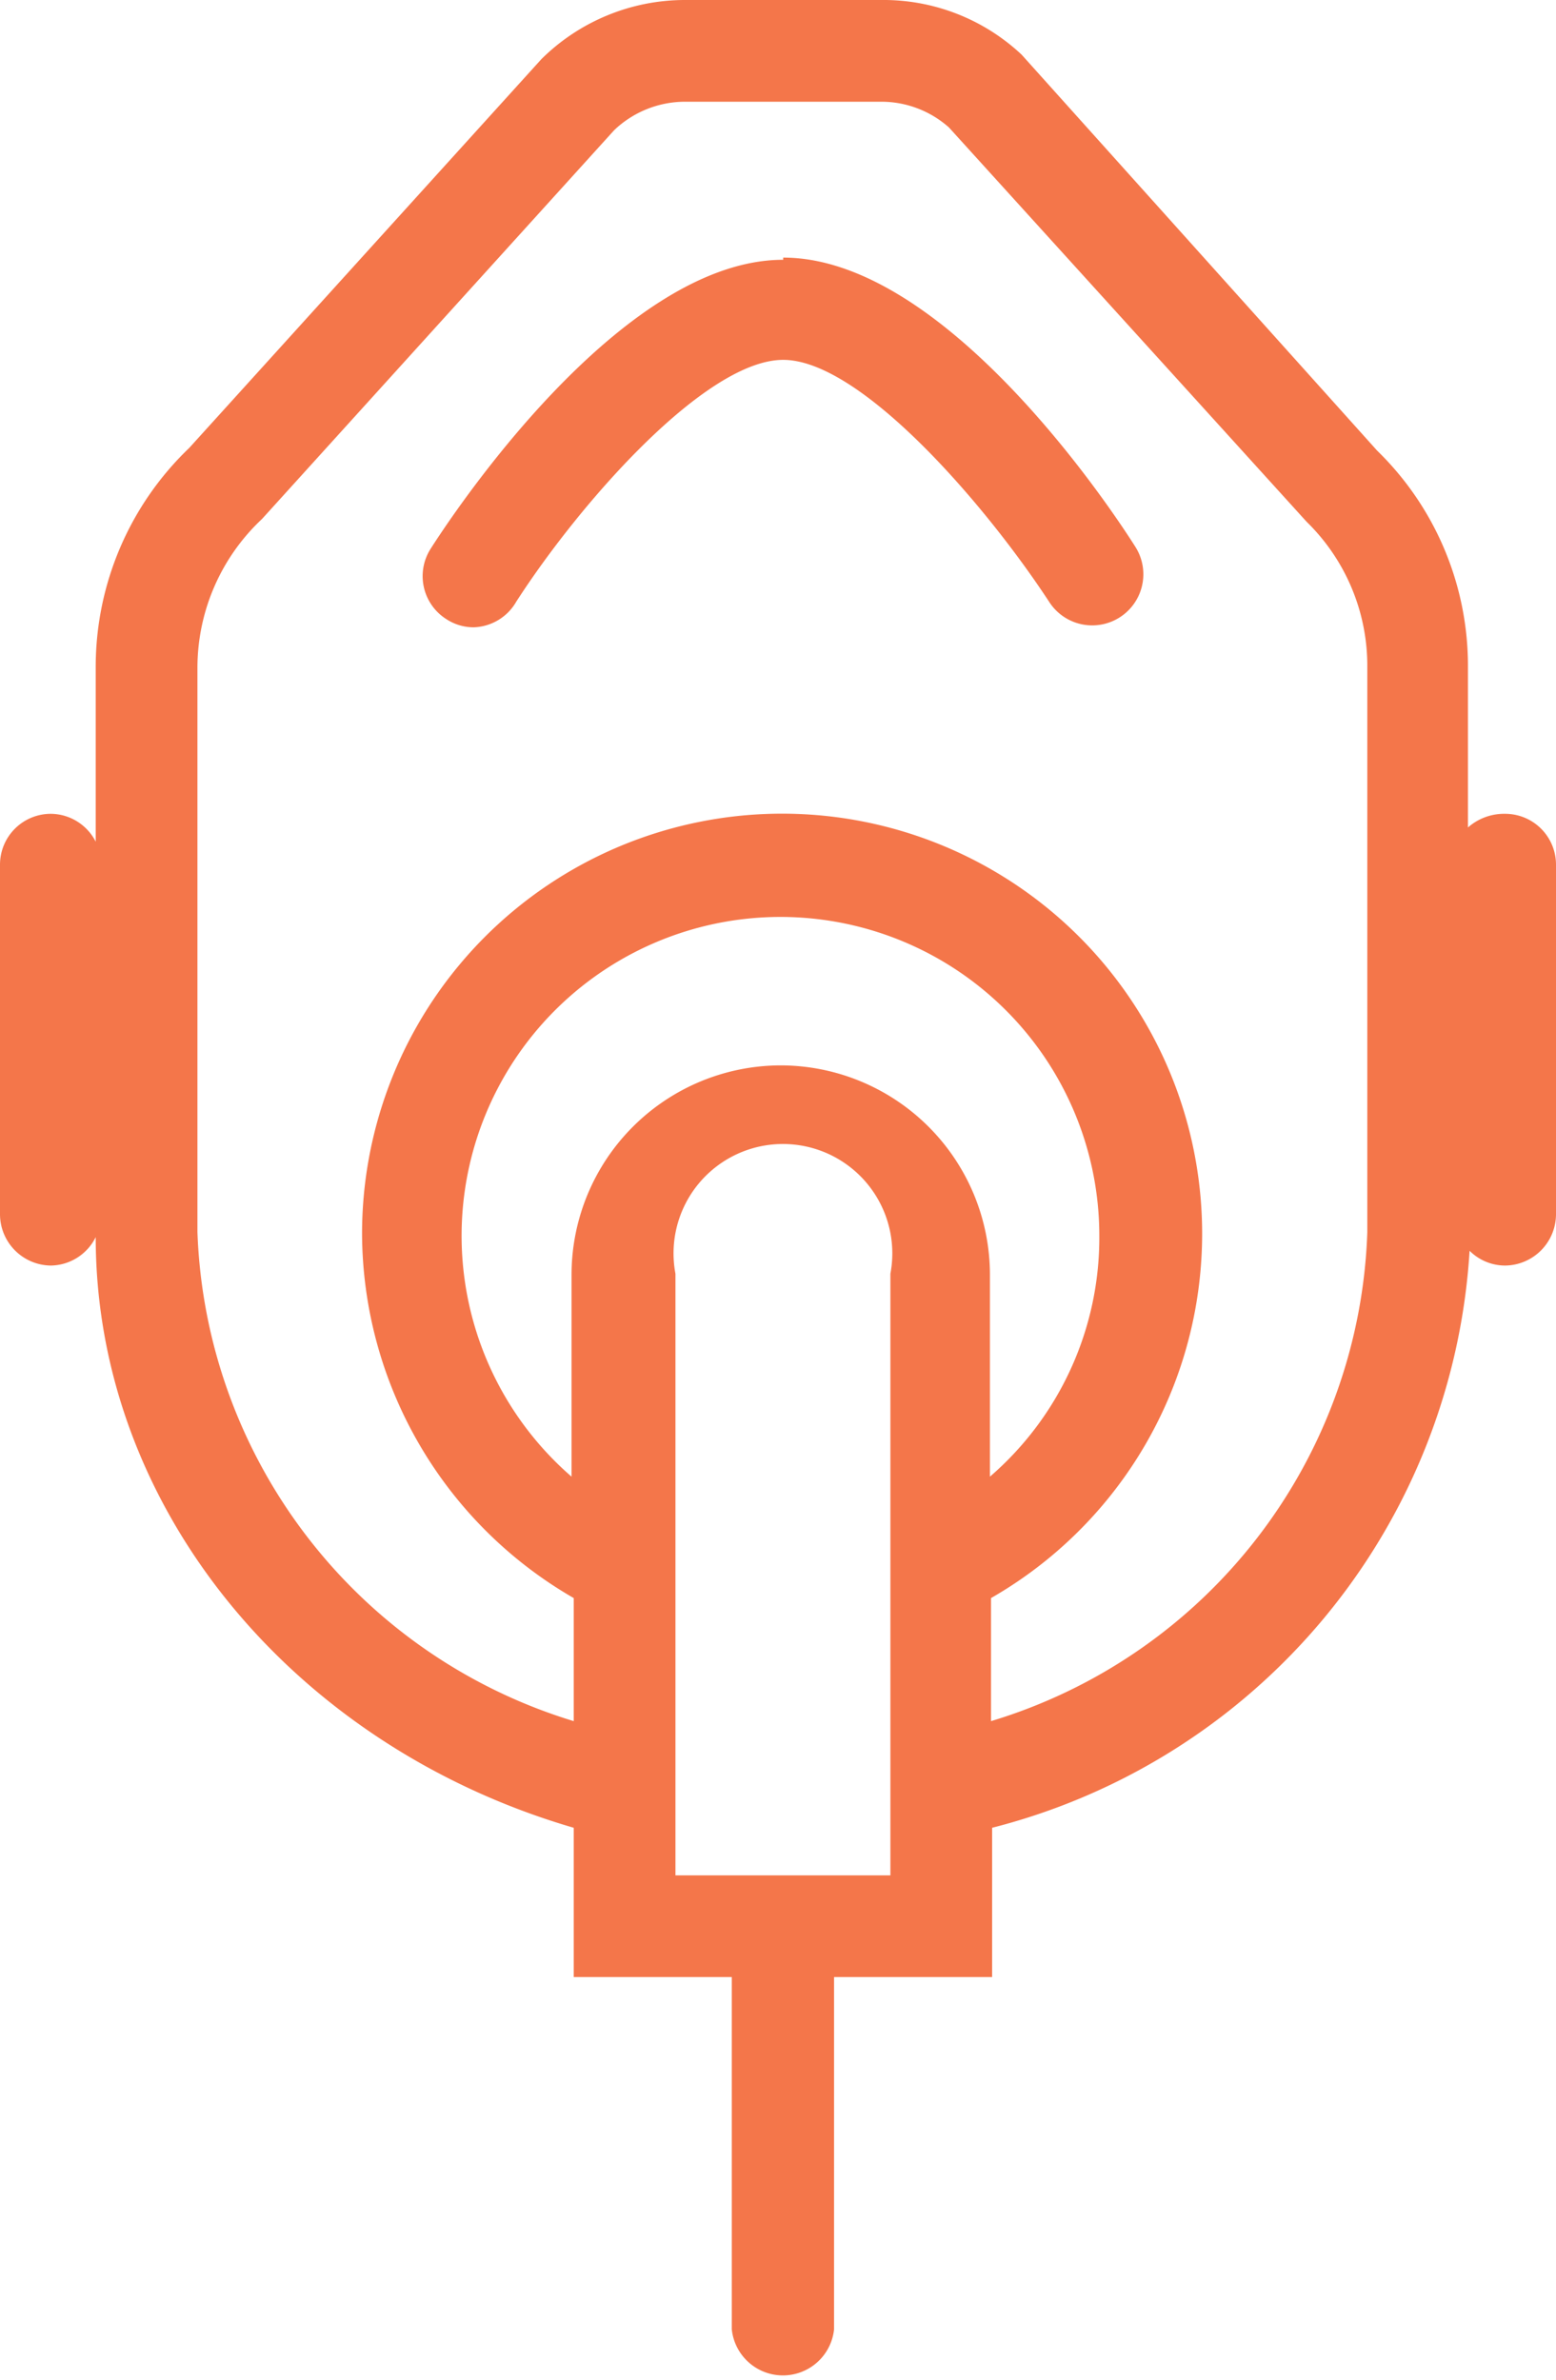 <svg xmlns="http://www.w3.org/2000/svg" viewBox="0 0 28.45 43.52"><defs><style>.cls-1{fill:#f4764a;}</style></defs><g id="Layer_2" data-name="Layer 2"><g id="Layer_1-2" data-name="Layer 1"><path class="cls-1" d="M14.32,4.75c-3,0-6.1,4.74-6.45,5.29a.93.93,0,0,0,.29,1.28.91.91,0,0,0,.5.15A.93.93,0,0,0,9.44,11c1.18-1.83,3.47-4.42,4.88-4.42S18,9.2,19.18,11a.93.93,0,0,0,1.58-1c-.34-.54-3.43-5.29-6.44-5.29"/><path class="cls-1" d="M25,22.53a9.68,9.68,0,0,1-6.88,8.94V29.22A7.68,7.68,0,1,0,6.62,22.57a7.72,7.72,0,0,0,3.87,6.65v2.25a9.71,9.71,0,0,1-6.88-8.94V12.19a3.73,3.73,0,0,1,1.18-2.7l6.44-7.11a1.88,1.88,0,0,1,1.29-.52h3.59a1.86,1.86,0,0,1,1.24.47l6.54,7.21A3.68,3.68,0,0,1,25,12.19ZM16.28,34.29H12.35v-11a2,2,0,1,1,3.93,0Zm-2-14.81a3.83,3.83,0,0,0-3.83,3.83V27a5.83,5.83,0,1,1,9.65-4.39,5.77,5.77,0,0,1-2,4.39V23.31a3.83,3.83,0,0,0-3.82-3.83m13.2-4.6a1,1,0,0,0-.64.25V12.19a5.49,5.49,0,0,0-1.66-3.95L18.68,1a3.69,3.69,0,0,0-2.57-1H12.52A3.73,3.73,0,0,0,9.9,1.08L3.46,8.19a5.54,5.54,0,0,0-1.71,4v3.2a.93.93,0,0,0-.82-.51.93.93,0,0,0-.93.93V22.2a.94.94,0,0,0,.93.94.93.93,0,0,0,.82-.52c0,4.94,3.6,9.3,8.74,10.8v2.73h2.89v6.44a.94.94,0,0,0,1.87,0V36.15h2.89V33.42a11.62,11.62,0,0,0,8.73-10.55.92.92,0,0,0,.65.27.94.94,0,0,0,.93-.94V15.81a.93.93,0,0,0-.93-.93"/></g></g></svg>